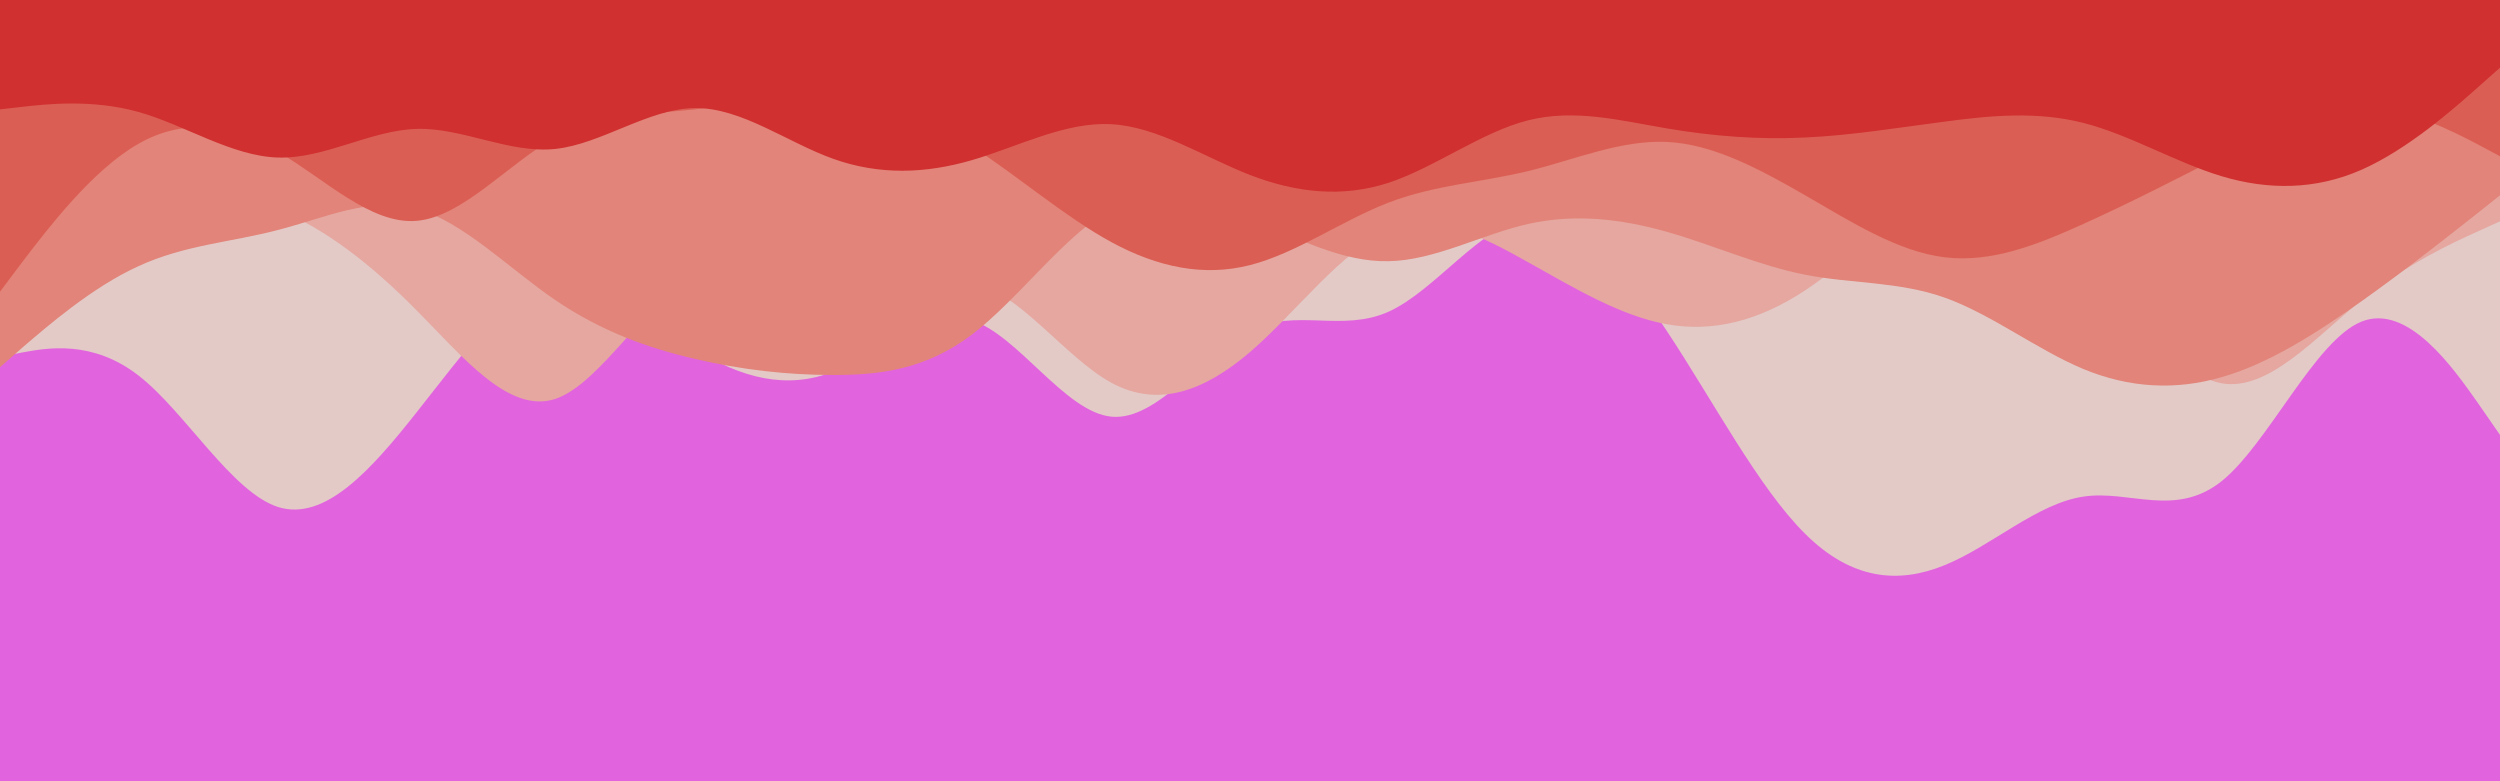 <svg id="visual" viewBox="0 0 960 300" width="960" height="300" xmlns="http://www.w3.org/2000/svg" xmlns:xlink="http://www.w3.org/1999/xlink" version="1.1"><rect x="0" y="0" width="960" height="300" fill="#e164de"></rect><path d="M0 137L8.8 135.3C17.7 133.7 35.3 130.3 53.2 144.2C71 158 89 189 106.8 194.7C124.7 200.3 142.3 180.7 160 158.3C177.7 136 195.3 111 213.2 107.7C231 104.3 249 122.7 266.8 134C284.7 145.3 302.3 149.7 320 142.7C337.7 135.7 355.3 117.3 373.2 123C391 128.7 409 158.3 426.8 160C444.7 161.7 462.3 135.3 480 126.8C497.7 118.3 515.3 127.7 533.2 119.7C551 111.7 569 86.3 586.8 83.5C604.7 80.7 622.3 100.3 640 127C657.7 153.7 675.3 187.3 693.2 205C711 222.7 729 224.3 746.8 217C764.7 209.7 782.3 193.3 800 190.7C817.7 188 835.3 199 853.2 184.7C871 170.3 889 130.7 906.8 123.5C924.7 116.3 942.3 141.7 951.2 154.3L960 167L960 0L951.2 0C942.3 0 924.7 0 906.8 0C889 0 871 0 853.2 0C835.3 0 817.7 0 800 0C782.3 0 764.7 0 746.8 0C729 0 711 0 693.2 0C675.3 0 657.7 0 640 0C622.3 0 604.7 0 586.8 0C569 0 551 0 533.2 0C515.3 0 497.7 0 480 0C462.3 0 444.7 0 426.8 0C409 0 391 0 373.2 0C355.3 0 337.7 0 320 0C302.3 0 284.7 0 266.8 0C249 0 231 0 213.2 0C195.3 0 177.7 0 160 0C142.3 0 124.7 0 106.8 0C89 0 71 0 53.2 0C35.3 0 17.7 0 8.8 0L0 0Z" fill="#e3cac7"></path><path d="M0 53L8.8 56.2C17.7 59.3 35.3 65.7 53.2 69.2C71 72.7 89 73.3 106.8 80.5C124.7 87.7 142.3 101.3 160 119.2C177.7 137 195.3 159 213.2 153.2C231 147.3 249 113.7 266.8 107.5C284.7 101.3 302.3 122.7 320 123.7C337.7 124.7 355.3 105.3 373.2 108.5C391 111.7 409 137.3 426.8 147C444.7 156.7 462.3 150.3 480 135.2C497.7 120 515.3 96 533.2 88.7C551 81.3 569 90.7 586.8 100.7C604.7 110.7 622.3 121.3 640 124.5C657.7 127.7 675.3 123.3 693.2 111.5C711 99.7 729 80.3 746.8 75.5C764.7 70.7 782.3 80.3 800 98.7C817.7 117 835.3 144 853.2 147.2C871 150.3 889 129.7 906.8 115.3C924.7 101 942.3 93 951.2 89L960 85L960 0L951.2 0C942.3 0 924.7 0 906.8 0C889 0 871 0 853.2 0C835.3 0 817.7 0 800 0C782.3 0 764.7 0 746.8 0C729 0 711 0 693.2 0C675.3 0 657.7 0 640 0C622.3 0 604.7 0 586.8 0C569 0 551 0 533.2 0C515.3 0 497.7 0 480 0C462.3 0 444.7 0 426.8 0C409 0 391 0 373.2 0C355.3 0 337.7 0 320 0C302.3 0 284.7 0 266.8 0C249 0 231 0 213.2 0C195.3 0 177.7 0 160 0C142.3 0 124.7 0 106.8 0C89 0 71 0 53.2 0C35.3 0 17.7 0 8.8 0L0 0Z" fill="#e5a7a0"></path><path d="M0 141L8.8 133.3C17.7 125.7 35.3 110.3 53.2 102.2C71 94 89 93 106.8 88.3C124.7 83.7 142.3 75.3 160 80.2C177.7 85 195.3 103 213.2 115.2C231 127.3 249 133.7 266.8 137.8C284.7 142 302.3 144 320 144C337.7 144 355.3 142 373.2 128.5C391 115 409 90 426.8 80.3C444.7 70.7 462.3 76.3 480 83.8C497.7 91.3 515.3 100.7 533.2 100.3C551 100 569 90 586.8 86C604.7 82 622.3 84 640 89C657.7 94 675.3 102 693.2 105.5C711 109 729 108 746.8 114.3C764.7 120.7 782.3 134.3 800 141.7C817.7 149 835.3 150 853.2 144.8C871 139.7 889 128.3 906.8 115.7C924.7 103 942.3 89 951.2 82L960 75L960 0L951.2 0C942.3 0 924.7 0 906.8 0C889 0 871 0 853.2 0C835.3 0 817.7 0 800 0C782.3 0 764.7 0 746.8 0C729 0 711 0 693.2 0C675.3 0 657.7 0 640 0C622.3 0 604.7 0 586.8 0C569 0 551 0 533.2 0C515.3 0 497.7 0 480 0C462.3 0 444.7 0 426.8 0C409 0 391 0 373.2 0C355.3 0 337.7 0 320 0C302.3 0 284.7 0 266.8 0C249 0 231 0 213.2 0C195.3 0 177.7 0 160 0C142.3 0 124.7 0 106.8 0C89 0 71 0 53.2 0C35.3 0 17.7 0 8.8 0L0 0Z" fill="#e28479"></path><path d="M0 112L8.8 100.3C17.7 88.7 35.3 65.3 53.2 55.2C71 45 89 48 106.8 58.3C124.7 68.7 142.3 86.3 160 84.8C177.7 83.3 195.3 62.7 213.2 52.8C231 43 249 44 266.8 42C284.7 40 302.3 35 320 36.2C337.7 37.3 355.3 44.7 373.2 56.2C391 67.7 409 83.3 426.8 93C444.7 102.7 462.3 106.3 480 101.8C497.7 97.3 515.3 84.7 533.2 77.8C551 71 569 70 586.8 65.7C604.7 61.3 622.3 53.7 640 54.5C657.7 55.3 675.3 64.7 693.2 75C711 85.3 729 96.7 746.8 98.8C764.7 101 782.3 94 800 86C817.7 78 835.3 69 853.2 59.8C871 50.7 889 41.3 906.8 41.3C924.7 41.3 942.3 50.7 951.2 55.3L960 60L960 0L951.2 0C942.3 0 924.7 0 906.8 0C889 0 871 0 853.2 0C835.3 0 817.7 0 800 0C782.3 0 764.7 0 746.8 0C729 0 711 0 693.2 0C675.3 0 657.7 0 640 0C622.3 0 604.7 0 586.8 0C569 0 551 0 533.2 0C515.3 0 497.7 0 480 0C462.3 0 444.7 0 426.8 0C409 0 391 0 373.2 0C355.3 0 337.7 0 320 0C302.3 0 284.7 0 266.8 0C249 0 231 0 213.2 0C195.3 0 177.7 0 160 0C142.3 0 124.7 0 106.8 0C89 0 71 0 53.2 0C35.3 0 17.7 0 8.8 0L0 0Z" fill="#db5e54"></path><path d="M0 42L8.8 41C17.7 40 35.3 38 53.2 43C71 48 89 60 106.8 60.5C124.7 61 142.3 50 160 49.5C177.7 49 195.3 59 213.2 57.2C231 55.3 249 41.7 266.8 41.5C284.7 41.3 302.3 54.7 320 61C337.7 67.3 355.3 66.7 373.2 61.5C391 56.3 409 46.7 426.8 47.7C444.7 48.7 462.3 60.3 480 67.2C497.7 74 515.3 76 533.2 70.2C551 64.3 569 50.7 586.8 46.2C604.7 41.7 622.3 46.3 640 49.3C657.7 52.3 675.3 53.7 693.2 52.8C711 52 729 49 746.8 46.7C764.7 44.3 782.3 42.7 800 47.2C817.7 51.7 835.3 62.3 853.2 67.7C871 73 889 73 906.8 65.2C924.7 57.3 942.3 41.7 951.2 33.8L960 26L960 0L951.2 0C942.3 0 924.7 0 906.8 0C889 0 871 0 853.2 0C835.3 0 817.7 0 800 0C782.3 0 764.7 0 746.8 0C729 0 711 0 693.2 0C675.3 0 657.7 0 640 0C622.3 0 604.7 0 586.8 0C569 0 551 0 533.2 0C515.3 0 497.7 0 480 0C462.3 0 444.7 0 426.8 0C409 0 391 0 373.2 0C355.3 0 337.7 0 320 0C302.3 0 284.7 0 266.8 0C249 0 231 0 213.2 0C195.3 0 177.7 0 160 0C142.3 0 124.7 0 106.8 0C89 0 71 0 53.2 0C35.3 0 17.7 0 8.8 0L0 0Z" fill="#d03030"></path></svg>